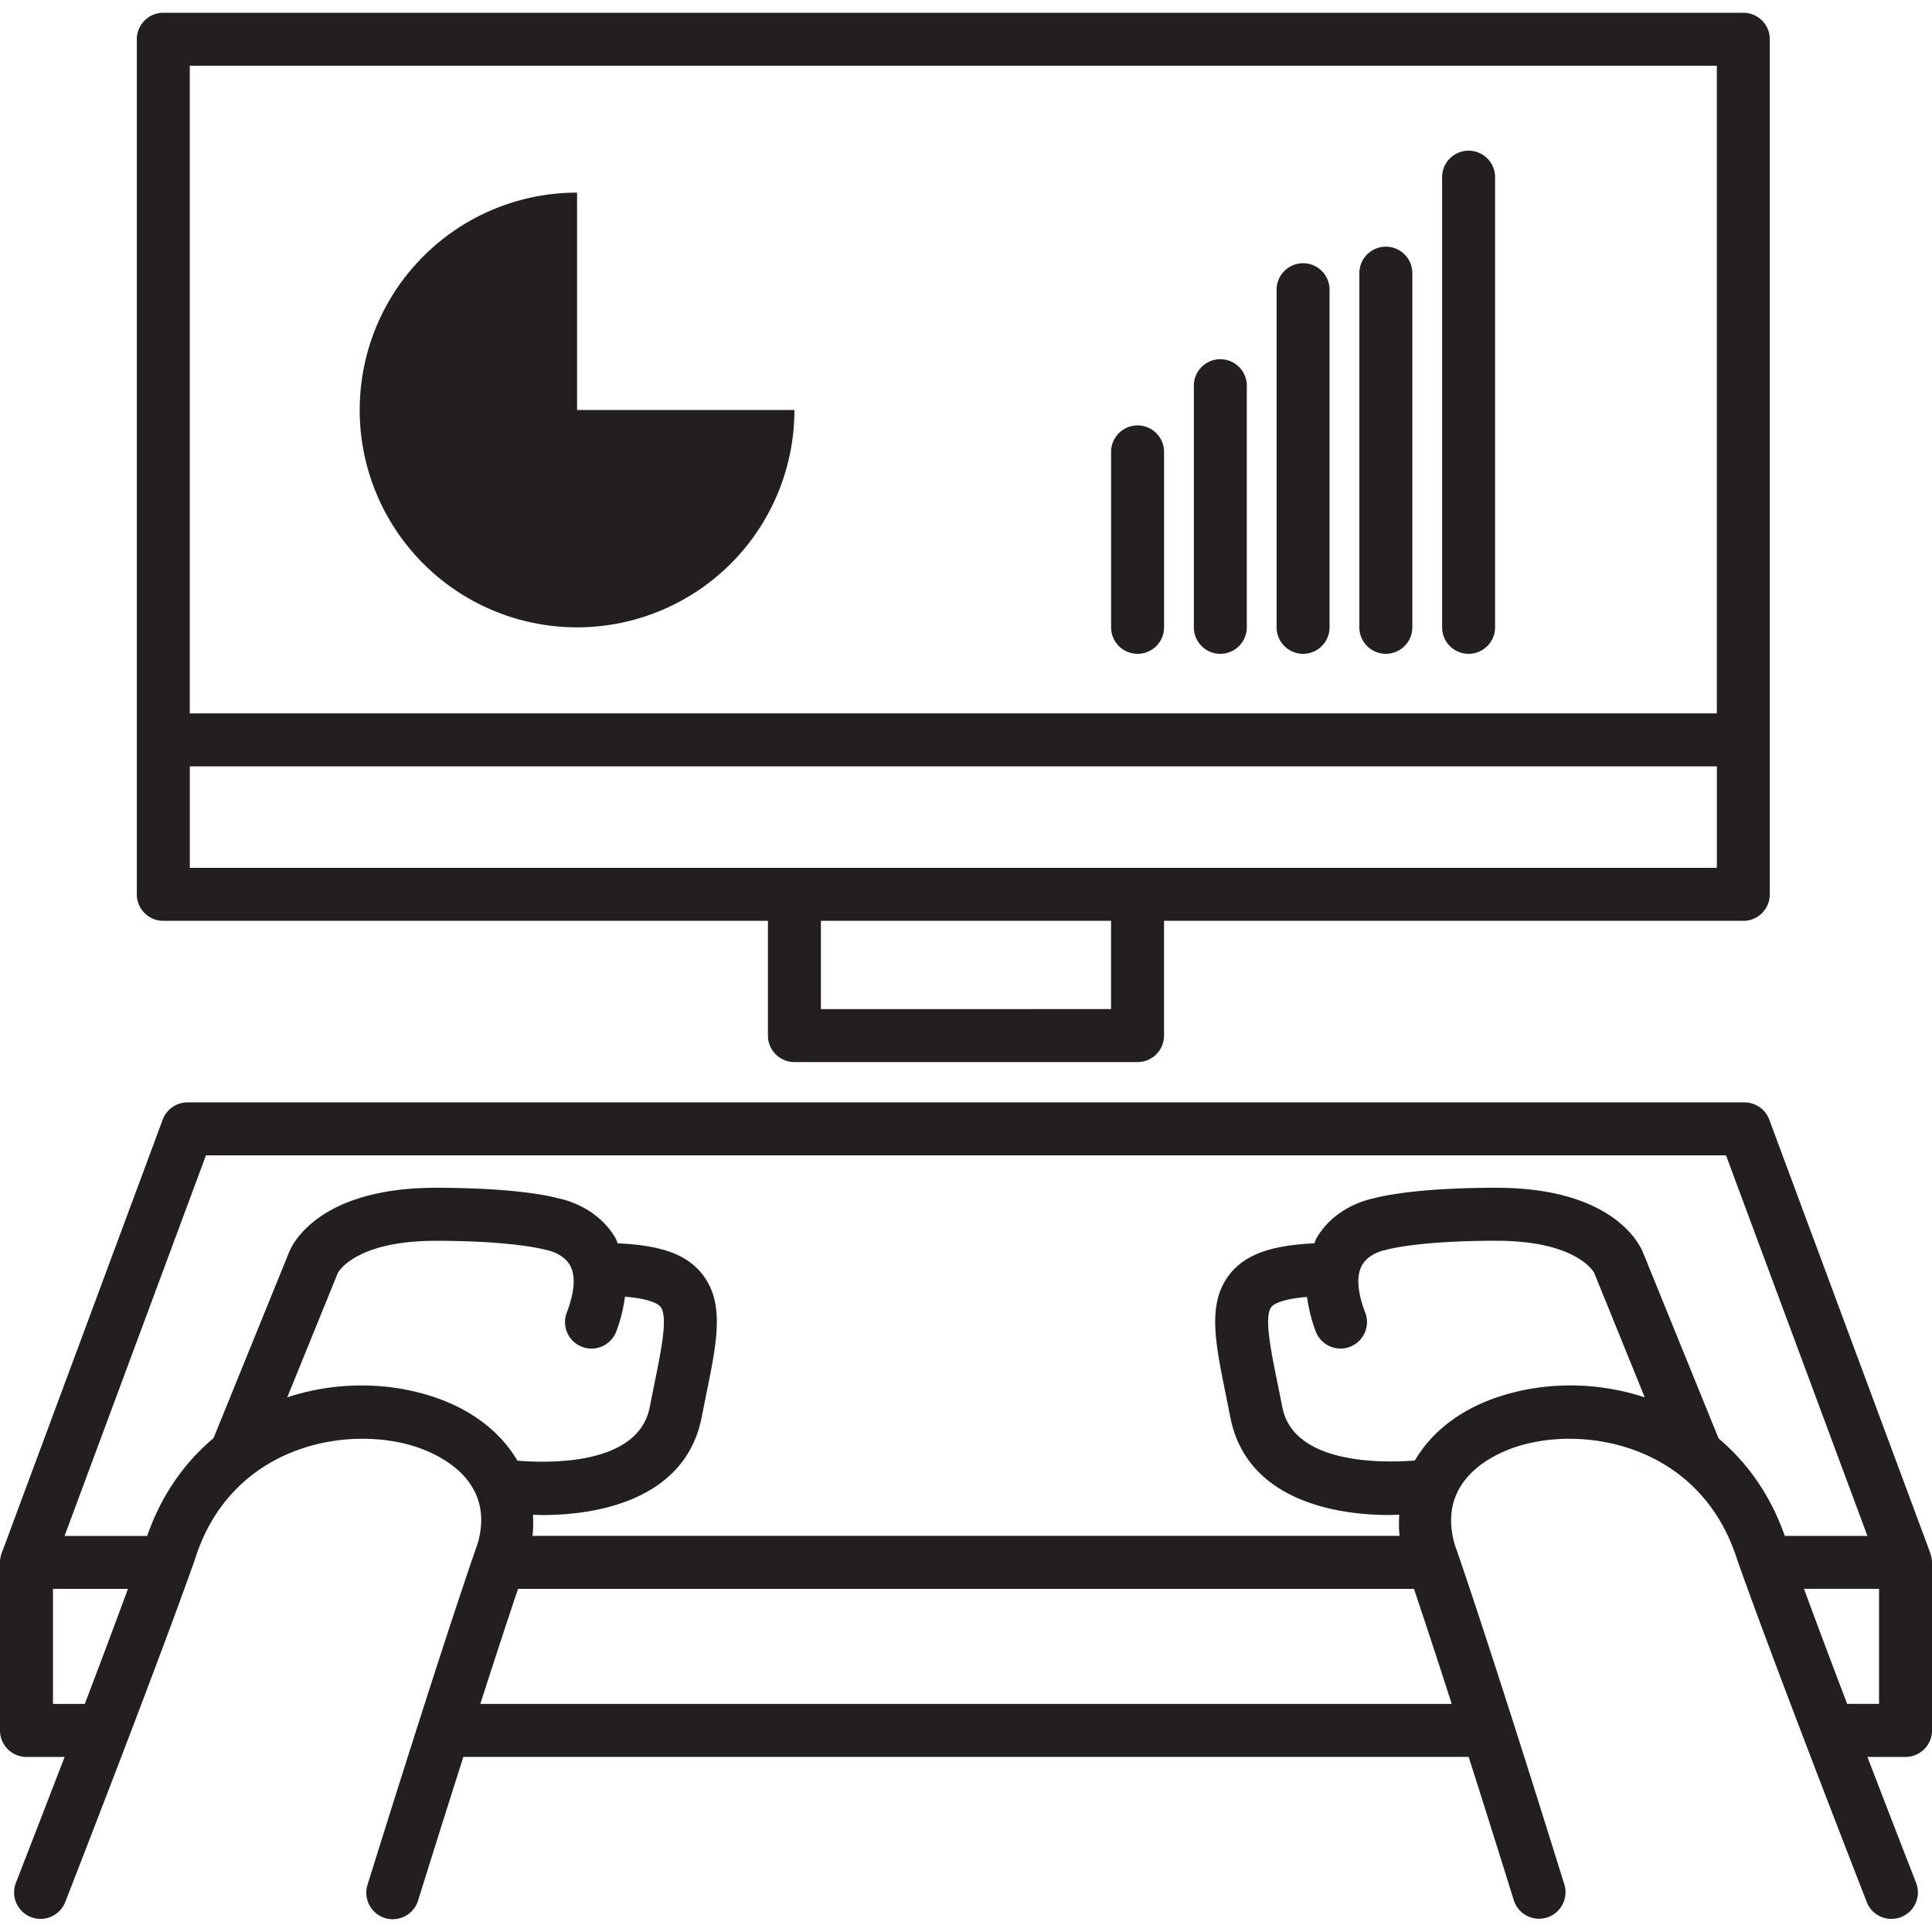 <svg xmlns="http://www.w3.org/2000/svg" viewBox="0 0 72.959 72.959"><path d="M6.167 34.774H29v4.333a1 1 0 0 0 1 1h12.958a1 1 0 0 0 1-1v-4.333h21.875a1 1 0 0 0 1-1V1.482a1 1 0 0 0-1-1H6.167a1 1 0 0 0-1 1v32.292a1 1 0 0 0 1 1zm35.79 3.333H31v-3.333h10.958v3.333zm1-5.333H7.168V28.94h57.667v3.833H42.958zM64.834 2.482V26.94H7.167V2.482h57.666zm-51.25 13a8.208 8.208 0 0 1 8.208-8.208v8.208H30a8.208 8.208 0 1 1-16.417 0zm28.375 8.208v-6.625a1 1 0 0 1 2 0v6.625a1 1 0 0 1-2 0zm3.125 0v-9.125a1 1 0 0 1 2 0v9.125a1 1 0 0 1-2 0zm3.125 0V10.94a1 1 0 0 1 2 0v12.75a1 1 0 0 1-2 0zm3.125 0V10.315a1 1 0 0 1 2 0V23.69a1 1 0 0 1-2 0zm3.125 0v-17a1 1 0 0 1 2 0v17a1 1 0 0 1-2 0zm18.438 34.965L66.813 42.28a1 1 0 0 0-.938-.65H7.083a1 1 0 0 0-.938.65L.063 58.656a.983.983 0 0 0-.063.348v6.344a1 1 0 0 0 1 1h1.44C1.435 68.962.612 71.07.596 71.113a1 1 0 0 0 1.863.727c.034-.088 3.44-8.812 4.898-12.94 1.332-4.266 5.608-5.083 8.216-4.305.76.227 3.184 1.168 2.47 3.678-1.435 4.118-4.138 12.82-4.165 12.907a1 1 0 0 0 .955 1.296c.426 0 .82-.275.955-.704.014-.046.78-2.51 1.71-5.426h37.964c.928 2.912 1.694 5.38 1.708 5.426a1 1 0 0 0 1.91-.592c-.026-.087-2.728-8.79-4.145-12.854-.732-2.563 1.69-3.504 2.452-3.73 2.608-.78 6.883.04 8.227 4.338 1.447 4.093 4.852 12.818 4.886 12.906a1 1 0 0 0 1.863-.727 926.94 926.94 0 0 1-1.843-4.766h1.44a1 1 0 0 0 1-1v-6.344a1.058 1.058 0 0 0-.067-.348zM2 64.345v-4.343h2.832a435.42 435.42 0 0 1-1.63 4.344H2zM16.146 52.68c-1.69-.507-3.57-.48-5.298.087l1.907-4.69c.006-.013.625-1.22 3.703-1.22 2.947 0 4.1.33 4.103.33l.127.03c.006 0 .588.118.84.57.273.492.082 1.244-.127 1.788a1 1 0 0 0 1.867.717c.18-.468.275-.903.333-1.323.946.072 1.258.278 1.34.378.29.353.04 1.594-.228 2.908l-.177.885c-.423 2.18-3.74 2.124-4.996 2.02-.66-1.124-1.82-2.01-3.394-2.48zM54.82 64.345H18.138c.493-1.53.99-3.056 1.426-4.344h33.832c.432 1.28.932 2.81 1.426 4.344zm1.993-11.667c-1.57.468-2.727 1.35-3.384 2.477-1.25.096-4.585.144-5.004-2.016l-.177-.885c-.268-1.313-.52-2.554-.23-2.907.082-.1.383-.29 1.34-.37.06.417.155.85.333 1.314a1 1 0 0 0 1.867-.717c-.21-.544-.4-1.296-.126-1.79.25-.448.828-.566.827-.566a.93.93 0 0 0 .13-.03c.01-.004 1.165-.333 4.112-.333 3.08 0 3.697 1.207 3.7 1.21l1.91 4.704c-1.73-.57-3.61-.597-5.3-.09zM64.9 54.32l-2.836-6.976c-.093-.254-1.043-2.49-5.564-2.49-2.97 0-4.313.314-4.635.402-.327.067-1.507.382-2.16 1.52-.032.056-.044.12-.072.177-1.57.068-2.566.4-3.16 1.123-.894 1.088-.596 2.55-.185 4.574l.174.87c.564 2.907 3.54 3.692 6.012 3.692.126 0 .243-.01.366-.014-.013.263-.017.528.014.802H20.11c.03-.273.03-.538.018-.8.12.003.234.013.357.013 2.47 0 5.447-.785 6.012-3.693l.174-.868c.413-2.024.71-3.487-.184-4.575-.595-.726-1.563-1.054-3.16-1.124-.028-.058-.04-.122-.072-.178-.653-1.138-1.833-1.453-2.16-1.52-.322-.09-1.664-.4-4.635-.4-4.522 0-5.472 2.234-5.552 2.456L8.063 54.31c-1.085.91-1.967 2.14-2.505 3.693h-3.12l5.34-14.374H65.18l5.34 14.373H67.4c-.543-1.548-1.42-2.772-2.5-3.68zm4.855 10.024a417.615 417.615 0 0 1-1.63-4.344h2.834v4.344h-1.205z" fill="#231f20"/></svg>